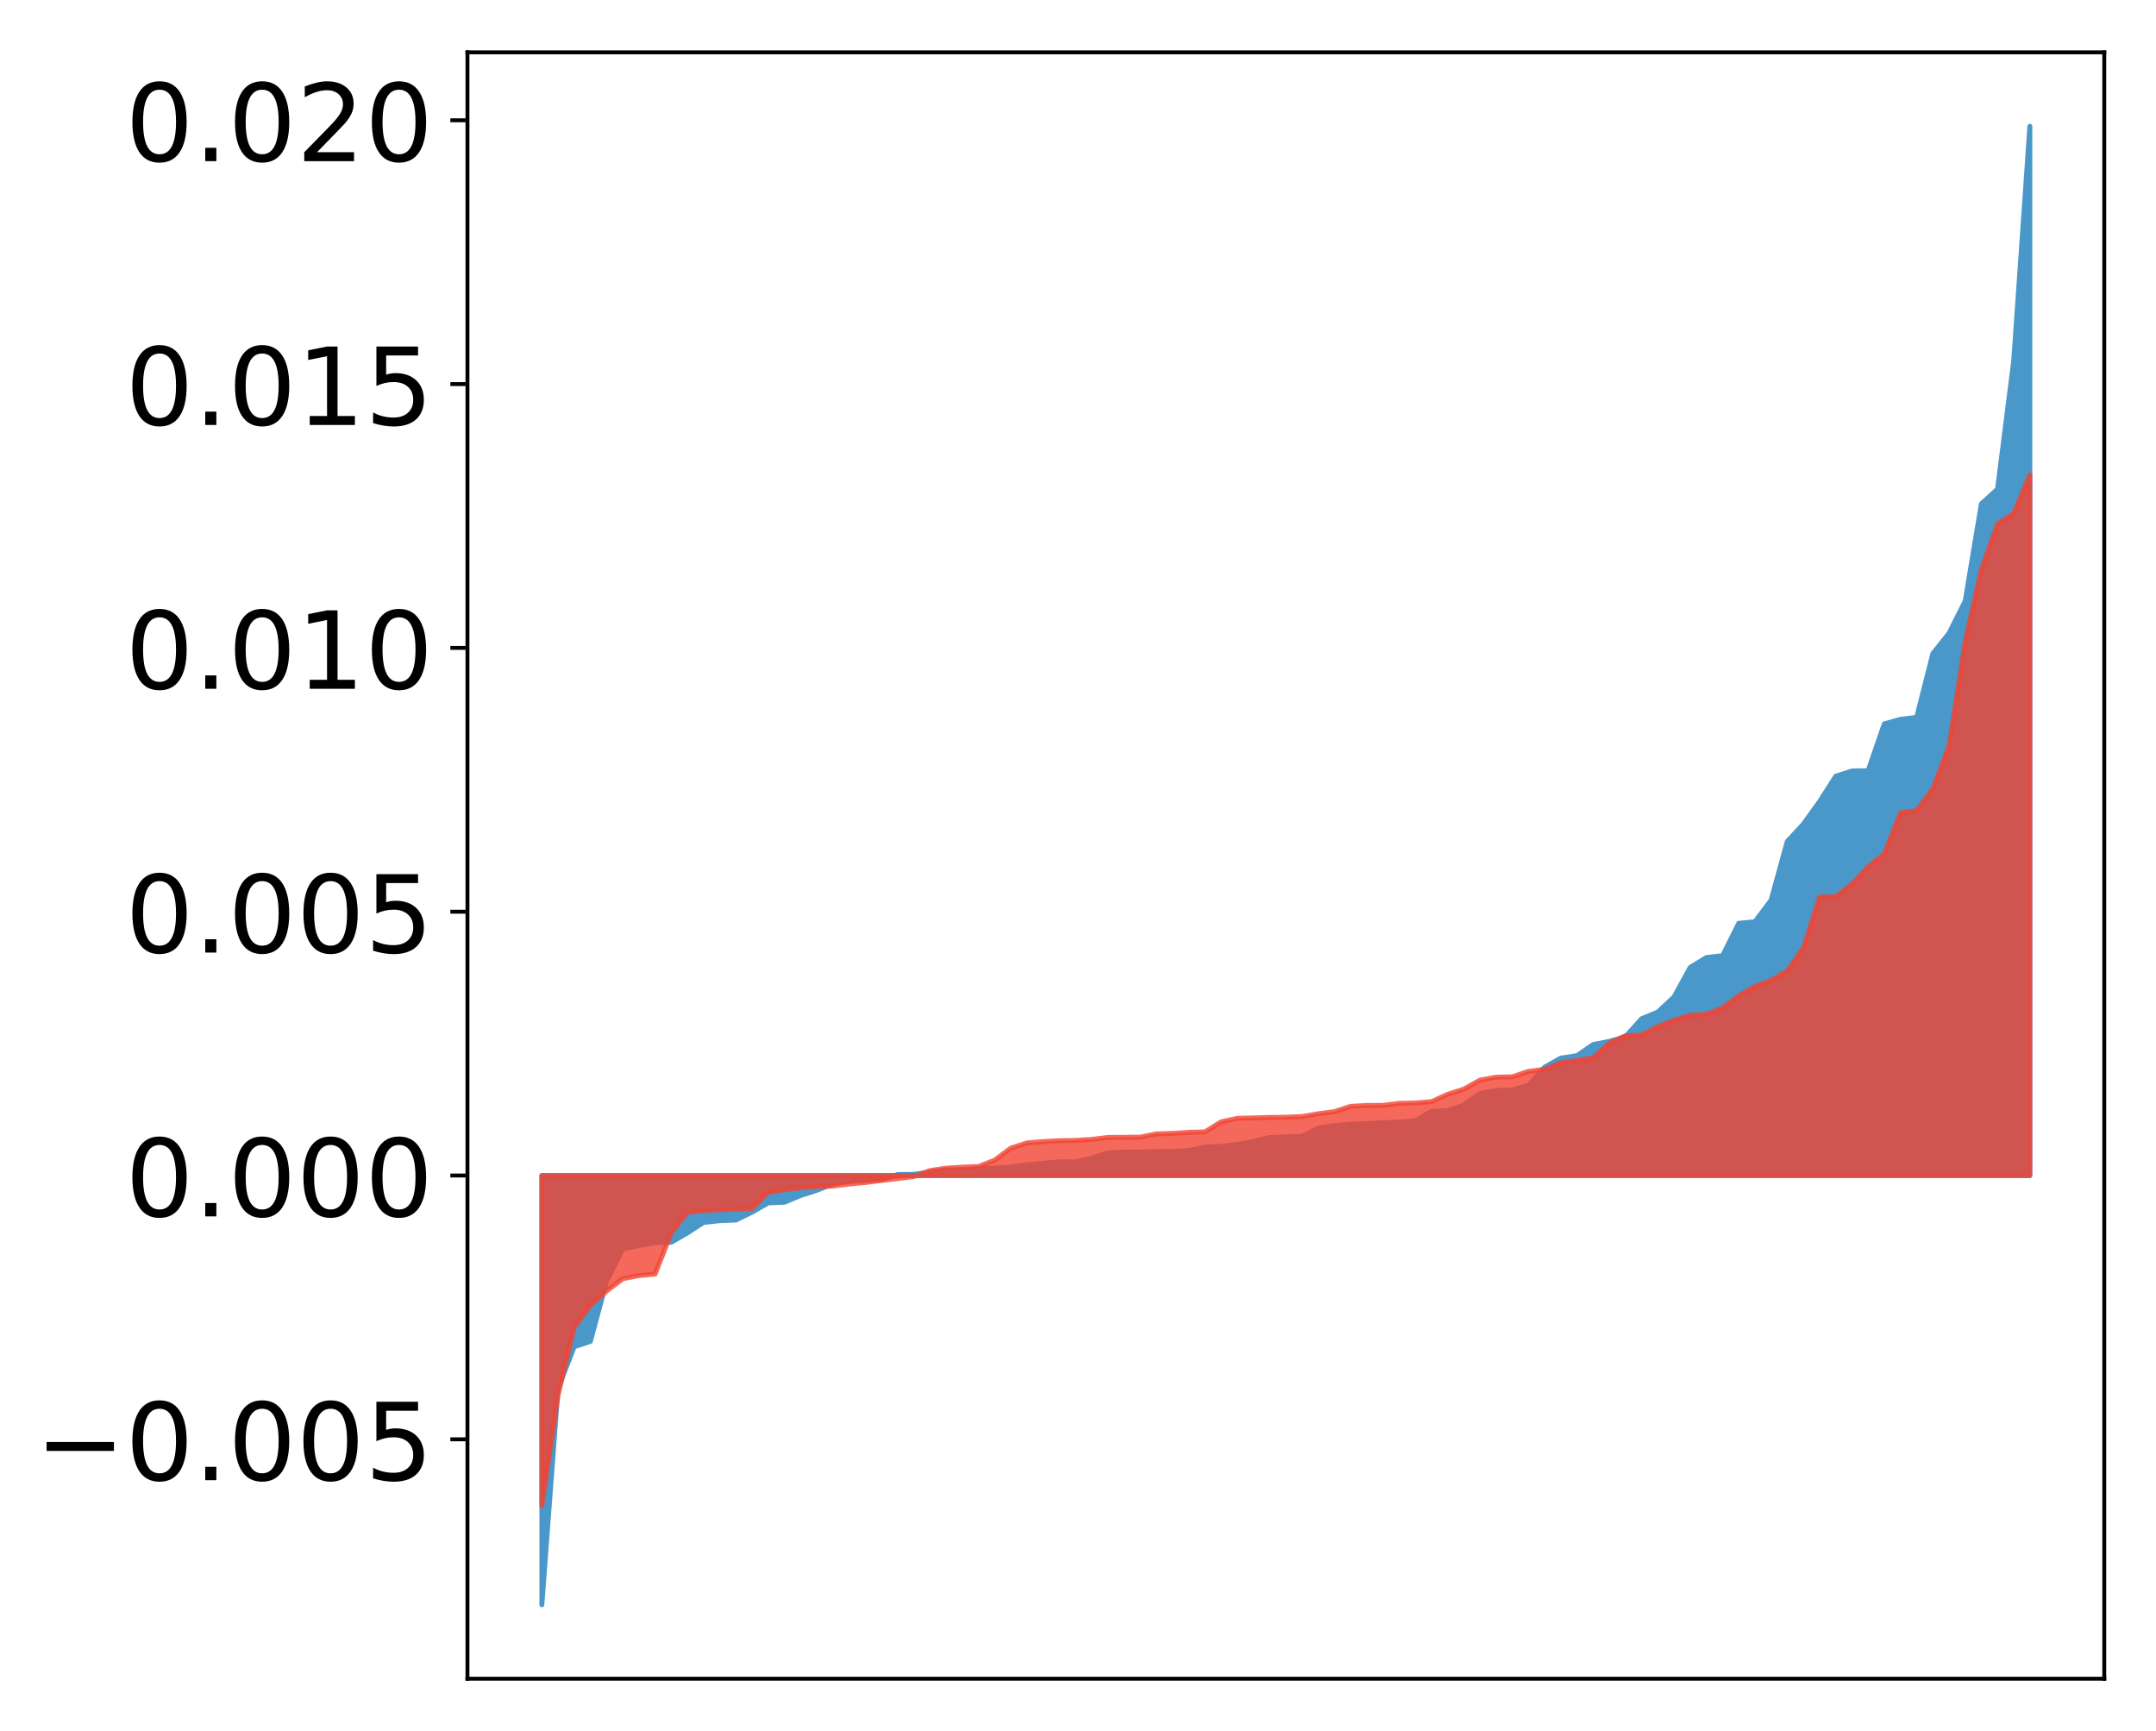 <?xml version="1.0" encoding="utf-8" standalone="no"?>
<!DOCTYPE svg PUBLIC "-//W3C//DTD SVG 1.1//EN"
  "http://www.w3.org/Graphics/SVG/1.1/DTD/svg11.dtd">
<!-- Created with matplotlib (http://matplotlib.org/) -->
<svg height="354pt" version="1.1" viewBox="0 0 441 354" width="441pt" xmlns="http://www.w3.org/2000/svg" xmlns:xlink="http://www.w3.org/1999/xlink">
 <defs>
  <style type="text/css">
*{stroke-linecap:butt;stroke-linejoin:round;}
  </style>
 </defs>
 <g id="figure_1">
  <g id="patch_1">
   <path d="M 0 354.04 
L 441.117 354.04 
L 441.117 0 
L 0 0 
z
" style="fill:#ffffff;"/>
  </g>
  <g id="axes_1">
   <g id="patch_2">
    <path d="M 95.617 343.34 
L 430.417 343.34 
L 430.417 10.7 
L 95.617 10.7 
z
" style="fill:#ffffff;"/>
   </g>
   <g id="PolyCollection_1">
    <defs>
     <path d="M 110.835 -25.82 
L 110.835 -113.617 
L 114.144 -113.617 
L 117.452 -113.617 
L 120.76 -113.617 
L 124.069 -113.617 
L 127.377 -113.617 
L 130.685 -113.617 
L 133.993 -113.617 
L 137.302 -113.617 
L 140.61 -113.617 
L 143.918 -113.617 
L 147.227 -113.617 
L 150.535 -113.617 
L 153.843 -113.617 
L 157.152 -113.617 
L 160.46 -113.617 
L 163.768 -113.617 
L 167.076 -113.617 
L 170.385 -113.617 
L 173.693 -113.617 
L 177.001 -113.617 
L 180.31 -113.617 
L 183.618 -113.617 
L 186.926 -113.617 
L 190.235 -113.617 
L 193.543 -113.617 
L 196.851 -113.617 
L 200.159 -113.617 
L 203.468 -113.617 
L 206.776 -113.617 
L 210.084 -113.617 
L 213.393 -113.617 
L 216.701 -113.617 
L 220.009 -113.617 
L 223.318 -113.617 
L 226.626 -113.617 
L 229.934 -113.617 
L 233.242 -113.617 
L 236.551 -113.617 
L 239.859 -113.617 
L 243.167 -113.617 
L 246.476 -113.617 
L 249.784 -113.617 
L 253.092 -113.617 
L 256.401 -113.617 
L 259.709 -113.617 
L 263.017 -113.617 
L 266.325 -113.617 
L 269.634 -113.617 
L 272.942 -113.617 
L 276.25 -113.617 
L 279.559 -113.617 
L 282.867 -113.617 
L 286.175 -113.617 
L 289.484 -113.617 
L 292.792 -113.617 
L 296.1 -113.617 
L 299.408 -113.617 
L 302.717 -113.617 
L 306.025 -113.617 
L 309.333 -113.617 
L 312.642 -113.617 
L 315.95 -113.617 
L 319.258 -113.617 
L 322.567 -113.617 
L 325.875 -113.617 
L 329.183 -113.617 
L 332.491 -113.617 
L 335.8 -113.617 
L 339.108 -113.617 
L 342.416 -113.617 
L 345.725 -113.617 
L 349.033 -113.617 
L 352.341 -113.617 
L 355.65 -113.617 
L 358.958 -113.617 
L 362.266 -113.617 
L 365.575 -113.617 
L 368.883 -113.617 
L 372.191 -113.617 
L 375.499 -113.617 
L 378.808 -113.617 
L 382.116 -113.617 
L 385.424 -113.617 
L 388.733 -113.617 
L 392.041 -113.617 
L 395.349 -113.617 
L 398.658 -113.617 
L 401.966 -113.617 
L 405.274 -113.617 
L 408.582 -113.617 
L 411.891 -113.617 
L 415.199 -113.617 
L 415.199 -328.22 
L 415.199 -328.22 
L 411.891 -280.22 
L 408.582 -254.002 
L 405.274 -251 
L 401.966 -231.088 
L 398.658 -224.517 
L 395.349 -220.357 
L 392.041 -207.315 
L 388.733 -206.924 
L 385.424 -205.989 
L 382.116 -196.414 
L 378.808 -196.361 
L 375.499 -195.287 
L 372.191 -190.114 
L 368.883 -185.506 
L 365.575 -181.94 
L 362.266 -169.925 
L 358.958 -165.522 
L 355.65 -165.199 
L 352.341 -158.582 
L 349.033 -158.199 
L 345.725 -156.183 
L 342.416 -150.148 
L 339.108 -147.052 
L 335.8 -145.704 
L 332.491 -142.011 
L 329.183 -141.052 
L 325.875 -140.412 
L 322.567 -138.138 
L 319.258 -137.633 
L 315.95 -135.78 
L 312.642 -132.032 
L 309.333 -131.133 
L 306.025 -130.997 
L 302.717 -130.401 
L 299.408 -128.011 
L 296.1 -126.884 
L 292.792 -126.719 
L 289.484 -124.82 
L 286.175 -124.545 
L 282.867 -124.414 
L 279.559 -124.241 
L 276.25 -124.111 
L 272.942 -123.82 
L 269.634 -123.33 
L 266.325 -121.616 
L 263.017 -121.529 
L 259.709 -121.392 
L 256.401 -120.589 
L 253.092 -119.96 
L 249.784 -119.577 
L 246.476 -119.415 
L 243.167 -118.74 
L 239.859 -118.548 
L 236.551 -118.519 
L 233.242 -118.416 
L 229.934 -118.404 
L 226.626 -118.261 
L 223.318 -117.168 
L 220.009 -116.406 
L 216.701 -116.401 
L 213.393 -116.117 
L 210.084 -115.809 
L 206.776 -115.35 
L 203.468 -115.098 
L 200.159 -115.028 
L 196.851 -114.796 
L 193.543 -114.769 
L 190.235 -114.314 
L 186.926 -113.859 
L 183.618 -113.82 
L 180.31 -112.819 
L 177.001 -112.63 
L 173.693 -112.499 
L 170.385 -111.904 
L 167.076 -110.588 
L 163.768 -109.534 
L 160.46 -108.143 
L 157.152 -108.022 
L 153.843 -106.131 
L 150.535 -104.51 
L 147.227 -104.38 
L 143.918 -104.014 
L 140.61 -101.879 
L 137.302 -99.966 
L 133.993 -99.898 
L 130.685 -99.288 
L 127.377 -98.585 
L 124.069 -91.976 
L 120.76 -79.689 
L 117.452 -78.597 
L 114.144 -70.071 
L 110.835 -25.82 
z
" id="m0ed512d515" style="stroke:#4a98c9;"/>
    </defs>
    <g clip-path="url(#pd6ee8ddee1)">
     <use style="fill:#4a98c9;stroke:#4a98c9;" x="0" xlink:href="#m0ed512d515" y="354.04"/>
    </g>
   </g>
   <g id="PolyCollection_2">
    <defs>
     <path d="M 110.835 -46.077 
L 110.835 -113.617 
L 114.144 -113.617 
L 117.452 -113.617 
L 120.76 -113.617 
L 124.069 -113.617 
L 127.377 -113.617 
L 130.685 -113.617 
L 133.993 -113.617 
L 137.302 -113.617 
L 140.61 -113.617 
L 143.918 -113.617 
L 147.227 -113.617 
L 150.535 -113.617 
L 153.843 -113.617 
L 157.152 -113.617 
L 160.46 -113.617 
L 163.768 -113.617 
L 167.076 -113.617 
L 170.385 -113.617 
L 173.693 -113.617 
L 177.001 -113.617 
L 180.31 -113.617 
L 183.618 -113.617 
L 186.926 -113.617 
L 190.235 -113.617 
L 193.543 -113.617 
L 196.851 -113.617 
L 200.159 -113.617 
L 203.468 -113.617 
L 206.776 -113.617 
L 210.084 -113.617 
L 213.393 -113.617 
L 216.701 -113.617 
L 220.009 -113.617 
L 223.318 -113.617 
L 226.626 -113.617 
L 229.934 -113.617 
L 233.242 -113.617 
L 236.551 -113.617 
L 239.859 -113.617 
L 243.167 -113.617 
L 246.476 -113.617 
L 249.784 -113.617 
L 253.092 -113.617 
L 256.401 -113.617 
L 259.709 -113.617 
L 263.017 -113.617 
L 266.325 -113.617 
L 269.634 -113.617 
L 272.942 -113.617 
L 276.25 -113.617 
L 279.559 -113.617 
L 282.867 -113.617 
L 286.175 -113.617 
L 289.484 -113.617 
L 292.792 -113.617 
L 296.1 -113.617 
L 299.408 -113.617 
L 302.717 -113.617 
L 306.025 -113.617 
L 309.333 -113.617 
L 312.642 -113.617 
L 315.95 -113.617 
L 319.258 -113.617 
L 322.567 -113.617 
L 325.875 -113.617 
L 329.183 -113.617 
L 332.491 -113.617 
L 335.8 -113.617 
L 339.108 -113.617 
L 342.416 -113.617 
L 345.725 -113.617 
L 349.033 -113.617 
L 352.341 -113.617 
L 355.65 -113.617 
L 358.958 -113.617 
L 362.266 -113.617 
L 365.575 -113.617 
L 368.883 -113.617 
L 372.191 -113.617 
L 375.499 -113.617 
L 378.808 -113.617 
L 382.116 -113.617 
L 385.424 -113.617 
L 388.733 -113.617 
L 392.041 -113.617 
L 395.349 -113.617 
L 398.658 -113.617 
L 401.966 -113.617 
L 405.274 -113.617 
L 408.582 -113.617 
L 411.891 -113.617 
L 415.199 -113.617 
L 415.199 -256.931 
L 415.199 -256.931 
L 411.891 -249.043 
L 408.582 -246.89 
L 405.274 -237.538 
L 401.966 -222.755 
L 398.658 -201.414 
L 395.349 -192.684 
L 392.041 -188.246 
L 388.733 -187.806 
L 385.424 -179.394 
L 382.116 -176.772 
L 378.808 -173.218 
L 375.499 -170.651 
L 372.191 -170.572 
L 368.883 -160.155 
L 365.575 -155.477 
L 362.266 -153.536 
L 358.958 -152.303 
L 355.65 -150.369 
L 352.341 -147.917 
L 349.033 -146.583 
L 345.725 -146.394 
L 342.416 -145.38 
L 339.108 -144.091 
L 335.8 -142.358 
L 332.491 -142.22 
L 329.183 -140.695 
L 325.875 -137.677 
L 322.567 -137.166 
L 319.258 -136.692 
L 315.95 -135.343 
L 312.642 -134.916 
L 309.333 -133.814 
L 306.025 -133.731 
L 302.717 -133.126 
L 299.408 -131.293 
L 296.1 -130.222 
L 292.792 -128.723 
L 289.484 -128.451 
L 286.175 -128.373 
L 282.867 -127.963 
L 279.559 -127.954 
L 276.25 -127.77 
L 272.942 -126.68 
L 269.634 -126.252 
L 266.325 -125.678 
L 263.017 -125.541 
L 259.709 -125.493 
L 256.401 -125.396 
L 253.092 -125.319 
L 249.784 -124.6 
L 246.476 -122.541 
L 243.167 -122.456 
L 239.859 -122.231 
L 236.551 -122.134 
L 233.242 -121.471 
L 229.934 -121.439 
L 226.626 -121.413 
L 223.318 -121.009 
L 220.009 -120.791 
L 216.701 -120.736 
L 213.393 -120.558 
L 210.084 -120.29 
L 206.776 -119.231 
L 203.468 -116.763 
L 200.159 -115.462 
L 196.851 -115.328 
L 193.543 -115.123 
L 190.235 -114.629 
L 186.926 -113.403 
L 183.618 -112.998 
L 180.31 -112.598 
L 177.001 -112.185 
L 173.693 -111.875 
L 170.385 -111.448 
L 167.076 -111.35 
L 163.768 -111.098 
L 160.46 -110.742 
L 157.152 -110.191 
L 153.843 -106.909 
L 150.535 -106.746 
L 147.227 -106.627 
L 143.918 -106.453 
L 140.61 -106.083 
L 137.302 -101.876 
L 133.993 -93.455 
L 130.685 -93.144 
L 127.377 -92.502 
L 124.069 -89.999 
L 120.76 -87.074 
L 117.452 -82.532 
L 114.144 -68.683 
L 110.835 -46.077 
z
" id="m8c2b46bb62" style="stroke:#f14432;stroke-opacity:0.8;"/>
    </defs>
    <g clip-path="url(#pd6ee8ddee1)">
     <use style="fill:#f14432;fill-opacity:0.8;stroke:#f14432;stroke-opacity:0.8;" x="0" xlink:href="#m8c2b46bb62" y="354.04"/>
    </g>
   </g>
   <g id="matplotlib.axis_1"/>
   <g id="matplotlib.axis_2">
    <g id="ytick_1">
     <g id="line2d_1">
      <defs>
       <path d="M 0 0 
L -3.5 0 
" id="ma6e7145e73" style="stroke:#000000;stroke-width:0.8;"/>
      </defs>
      <g>
       <use style="stroke:#000000;stroke-width:0.8;" x="95.617" xlink:href="#ma6e7145e73" y="294.379"/>
      </g>
     </g>
     <g id="text_1">
      <!-- −0.005 -->
      <defs>
       <path d="M 10.594 35.5 
L 73.188 35.5 
L 73.188 27.203 
L 10.594 27.203 
z
" id="DejaVuSans-2212"/>
       <path d="M 31.781 66.406 
Q 24.172 66.406 20.328 58.906 
Q 16.5 51.422 16.5 36.375 
Q 16.5 21.391 20.328 13.891 
Q 24.172 6.391 31.781 6.391 
Q 39.453 6.391 43.281 13.891 
Q 47.125 21.391 47.125 36.375 
Q 47.125 51.422 43.281 58.906 
Q 39.453 66.406 31.781 66.406 
z
M 31.781 74.219 
Q 44.047 74.219 50.516 64.516 
Q 56.984 54.828 56.984 36.375 
Q 56.984 17.969 50.516 8.266 
Q 44.047 -1.422 31.781 -1.422 
Q 19.531 -1.422 13.062 8.266 
Q 6.594 17.969 6.594 36.375 
Q 6.594 54.828 13.062 64.516 
Q 19.531 74.219 31.781 74.219 
z
" id="DejaVuSans-30"/>
       <path d="M 10.688 12.406 
L 21 12.406 
L 21 0 
L 10.688 0 
z
" id="DejaVuSans-2e"/>
       <path d="M 10.797 72.906 
L 49.516 72.906 
L 49.516 64.594 
L 19.828 64.594 
L 19.828 46.734 
Q 21.969 47.469 24.109 47.828 
Q 26.266 48.188 28.422 48.188 
Q 40.625 48.188 47.75 41.5 
Q 54.891 34.812 54.891 23.391 
Q 54.891 11.625 47.562 5.094 
Q 40.234 -1.422 26.906 -1.422 
Q 22.312 -1.422 17.547 -0.641 
Q 12.797 0.141 7.719 1.703 
L 7.719 11.625 
Q 12.109 9.234 16.797 8.062 
Q 21.484 6.891 26.703 6.891 
Q 35.156 6.891 40.078 11.328 
Q 45.016 15.766 45.016 23.391 
Q 45.016 31 40.078 35.438 
Q 35.156 39.891 26.703 39.891 
Q 22.75 39.891 18.812 39.016 
Q 14.891 38.141 10.797 36.281 
z
" id="DejaVuSans-35"/>
      </defs>
      <g transform="translate(7.2 302.737)scale(0.22 -0.22)">
       <use xlink:href="#DejaVuSans-2212"/>
       <use x="83.789" xlink:href="#DejaVuSans-30"/>
       <use x="147.412" xlink:href="#DejaVuSans-2e"/>
       <use x="179.199" xlink:href="#DejaVuSans-30"/>
       <use x="242.822" xlink:href="#DejaVuSans-30"/>
       <use x="306.445" xlink:href="#DejaVuSans-35"/>
      </g>
     </g>
    </g>
    <g id="ytick_2">
     <g id="line2d_2">
      <g>
       <use style="stroke:#000000;stroke-width:0.8;" x="95.617" xlink:href="#ma6e7145e73" y="240.423"/>
      </g>
     </g>
     <g id="text_2">
      <!-- 0.000 -->
      <g transform="translate(25.635 248.781)scale(0.22 -0.22)">
       <use xlink:href="#DejaVuSans-30"/>
       <use x="63.623" xlink:href="#DejaVuSans-2e"/>
       <use x="95.41" xlink:href="#DejaVuSans-30"/>
       <use x="159.033" xlink:href="#DejaVuSans-30"/>
       <use x="222.656" xlink:href="#DejaVuSans-30"/>
      </g>
     </g>
    </g>
    <g id="ytick_3">
     <g id="line2d_3">
      <g>
       <use style="stroke:#000000;stroke-width:0.8;" x="95.617" xlink:href="#ma6e7145e73" y="186.467"/>
      </g>
     </g>
     <g id="text_3">
      <!-- 0.005 -->
      <g transform="translate(25.635 194.825)scale(0.22 -0.22)">
       <use xlink:href="#DejaVuSans-30"/>
       <use x="63.623" xlink:href="#DejaVuSans-2e"/>
       <use x="95.41" xlink:href="#DejaVuSans-30"/>
       <use x="159.033" xlink:href="#DejaVuSans-30"/>
       <use x="222.656" xlink:href="#DejaVuSans-35"/>
      </g>
     </g>
    </g>
    <g id="ytick_4">
     <g id="line2d_4">
      <g>
       <use style="stroke:#000000;stroke-width:0.8;" x="95.617" xlink:href="#ma6e7145e73" y="132.511"/>
      </g>
     </g>
     <g id="text_4">
      <!-- 0.010 -->
      <defs>
       <path d="M 12.406 8.297 
L 28.516 8.297 
L 28.516 63.922 
L 10.984 60.406 
L 10.984 69.391 
L 28.422 72.906 
L 38.281 72.906 
L 38.281 8.297 
L 54.391 8.297 
L 54.391 0 
L 12.406 0 
z
" id="DejaVuSans-31"/>
      </defs>
      <g transform="translate(25.635 140.869)scale(0.22 -0.22)">
       <use xlink:href="#DejaVuSans-30"/>
       <use x="63.623" xlink:href="#DejaVuSans-2e"/>
       <use x="95.41" xlink:href="#DejaVuSans-30"/>
       <use x="159.033" xlink:href="#DejaVuSans-31"/>
       <use x="222.656" xlink:href="#DejaVuSans-30"/>
      </g>
     </g>
    </g>
    <g id="ytick_5">
     <g id="line2d_5">
      <g>
       <use style="stroke:#000000;stroke-width:0.8;" x="95.617" xlink:href="#ma6e7145e73" y="78.555"/>
      </g>
     </g>
     <g id="text_5">
      <!-- 0.015 -->
      <g transform="translate(25.635 86.914)scale(0.22 -0.22)">
       <use xlink:href="#DejaVuSans-30"/>
       <use x="63.623" xlink:href="#DejaVuSans-2e"/>
       <use x="95.41" xlink:href="#DejaVuSans-30"/>
       <use x="159.033" xlink:href="#DejaVuSans-31"/>
       <use x="222.656" xlink:href="#DejaVuSans-35"/>
      </g>
     </g>
    </g>
    <g id="ytick_6">
     <g id="line2d_6">
      <g>
       <use style="stroke:#000000;stroke-width:0.8;" x="95.617" xlink:href="#ma6e7145e73" y="24.599"/>
      </g>
     </g>
     <g id="text_6">
      <!-- 0.020 -->
      <defs>
       <path d="M 19.188 8.297 
L 53.609 8.297 
L 53.609 0 
L 7.328 0 
L 7.328 8.297 
Q 12.938 14.109 22.625 23.891 
Q 32.328 33.688 34.812 36.531 
Q 39.547 41.844 41.422 45.531 
Q 43.312 49.219 43.312 52.781 
Q 43.312 58.594 39.234 62.25 
Q 35.156 65.922 28.609 65.922 
Q 23.969 65.922 18.812 64.312 
Q 13.672 62.703 7.812 59.422 
L 7.812 69.391 
Q 13.766 71.781 18.938 73 
Q 24.125 74.219 28.422 74.219 
Q 39.75 74.219 46.484 68.547 
Q 53.219 62.891 53.219 53.422 
Q 53.219 48.922 51.531 44.891 
Q 49.859 40.875 45.406 35.406 
Q 44.188 33.984 37.641 27.219 
Q 31.109 20.453 19.188 8.297 
z
" id="DejaVuSans-32"/>
      </defs>
      <g transform="translate(25.635 32.958)scale(0.22 -0.22)">
       <use xlink:href="#DejaVuSans-30"/>
       <use x="63.623" xlink:href="#DejaVuSans-2e"/>
       <use x="95.41" xlink:href="#DejaVuSans-30"/>
       <use x="159.033" xlink:href="#DejaVuSans-32"/>
       <use x="222.656" xlink:href="#DejaVuSans-30"/>
      </g>
     </g>
    </g>
   </g>
   <g id="patch_3">
    <path d="M 95.617 343.34 
L 95.617 10.7 
" style="fill:none;stroke:#000000;stroke-linecap:square;stroke-linejoin:miter;stroke-width:0.8;"/>
   </g>
   <g id="patch_4">
    <path d="M 430.417 343.34 
L 430.417 10.7 
" style="fill:none;stroke:#000000;stroke-linecap:square;stroke-linejoin:miter;stroke-width:0.8;"/>
   </g>
   <g id="patch_5">
    <path d="M 95.617 343.34 
L 430.417 343.34 
" style="fill:none;stroke:#000000;stroke-linecap:square;stroke-linejoin:miter;stroke-width:0.8;"/>
   </g>
   <g id="patch_6">
    <path d="M 95.617 10.7 
L 430.417 10.7 
" style="fill:none;stroke:#000000;stroke-linecap:square;stroke-linejoin:miter;stroke-width:0.8;"/>
   </g>
  </g>
 </g>
 <defs>
  <clipPath id="pd6ee8ddee1">
   <rect height="332.64" width="334.8" x="95.617" y="10.7"/>
  </clipPath>
 </defs>
</svg>
